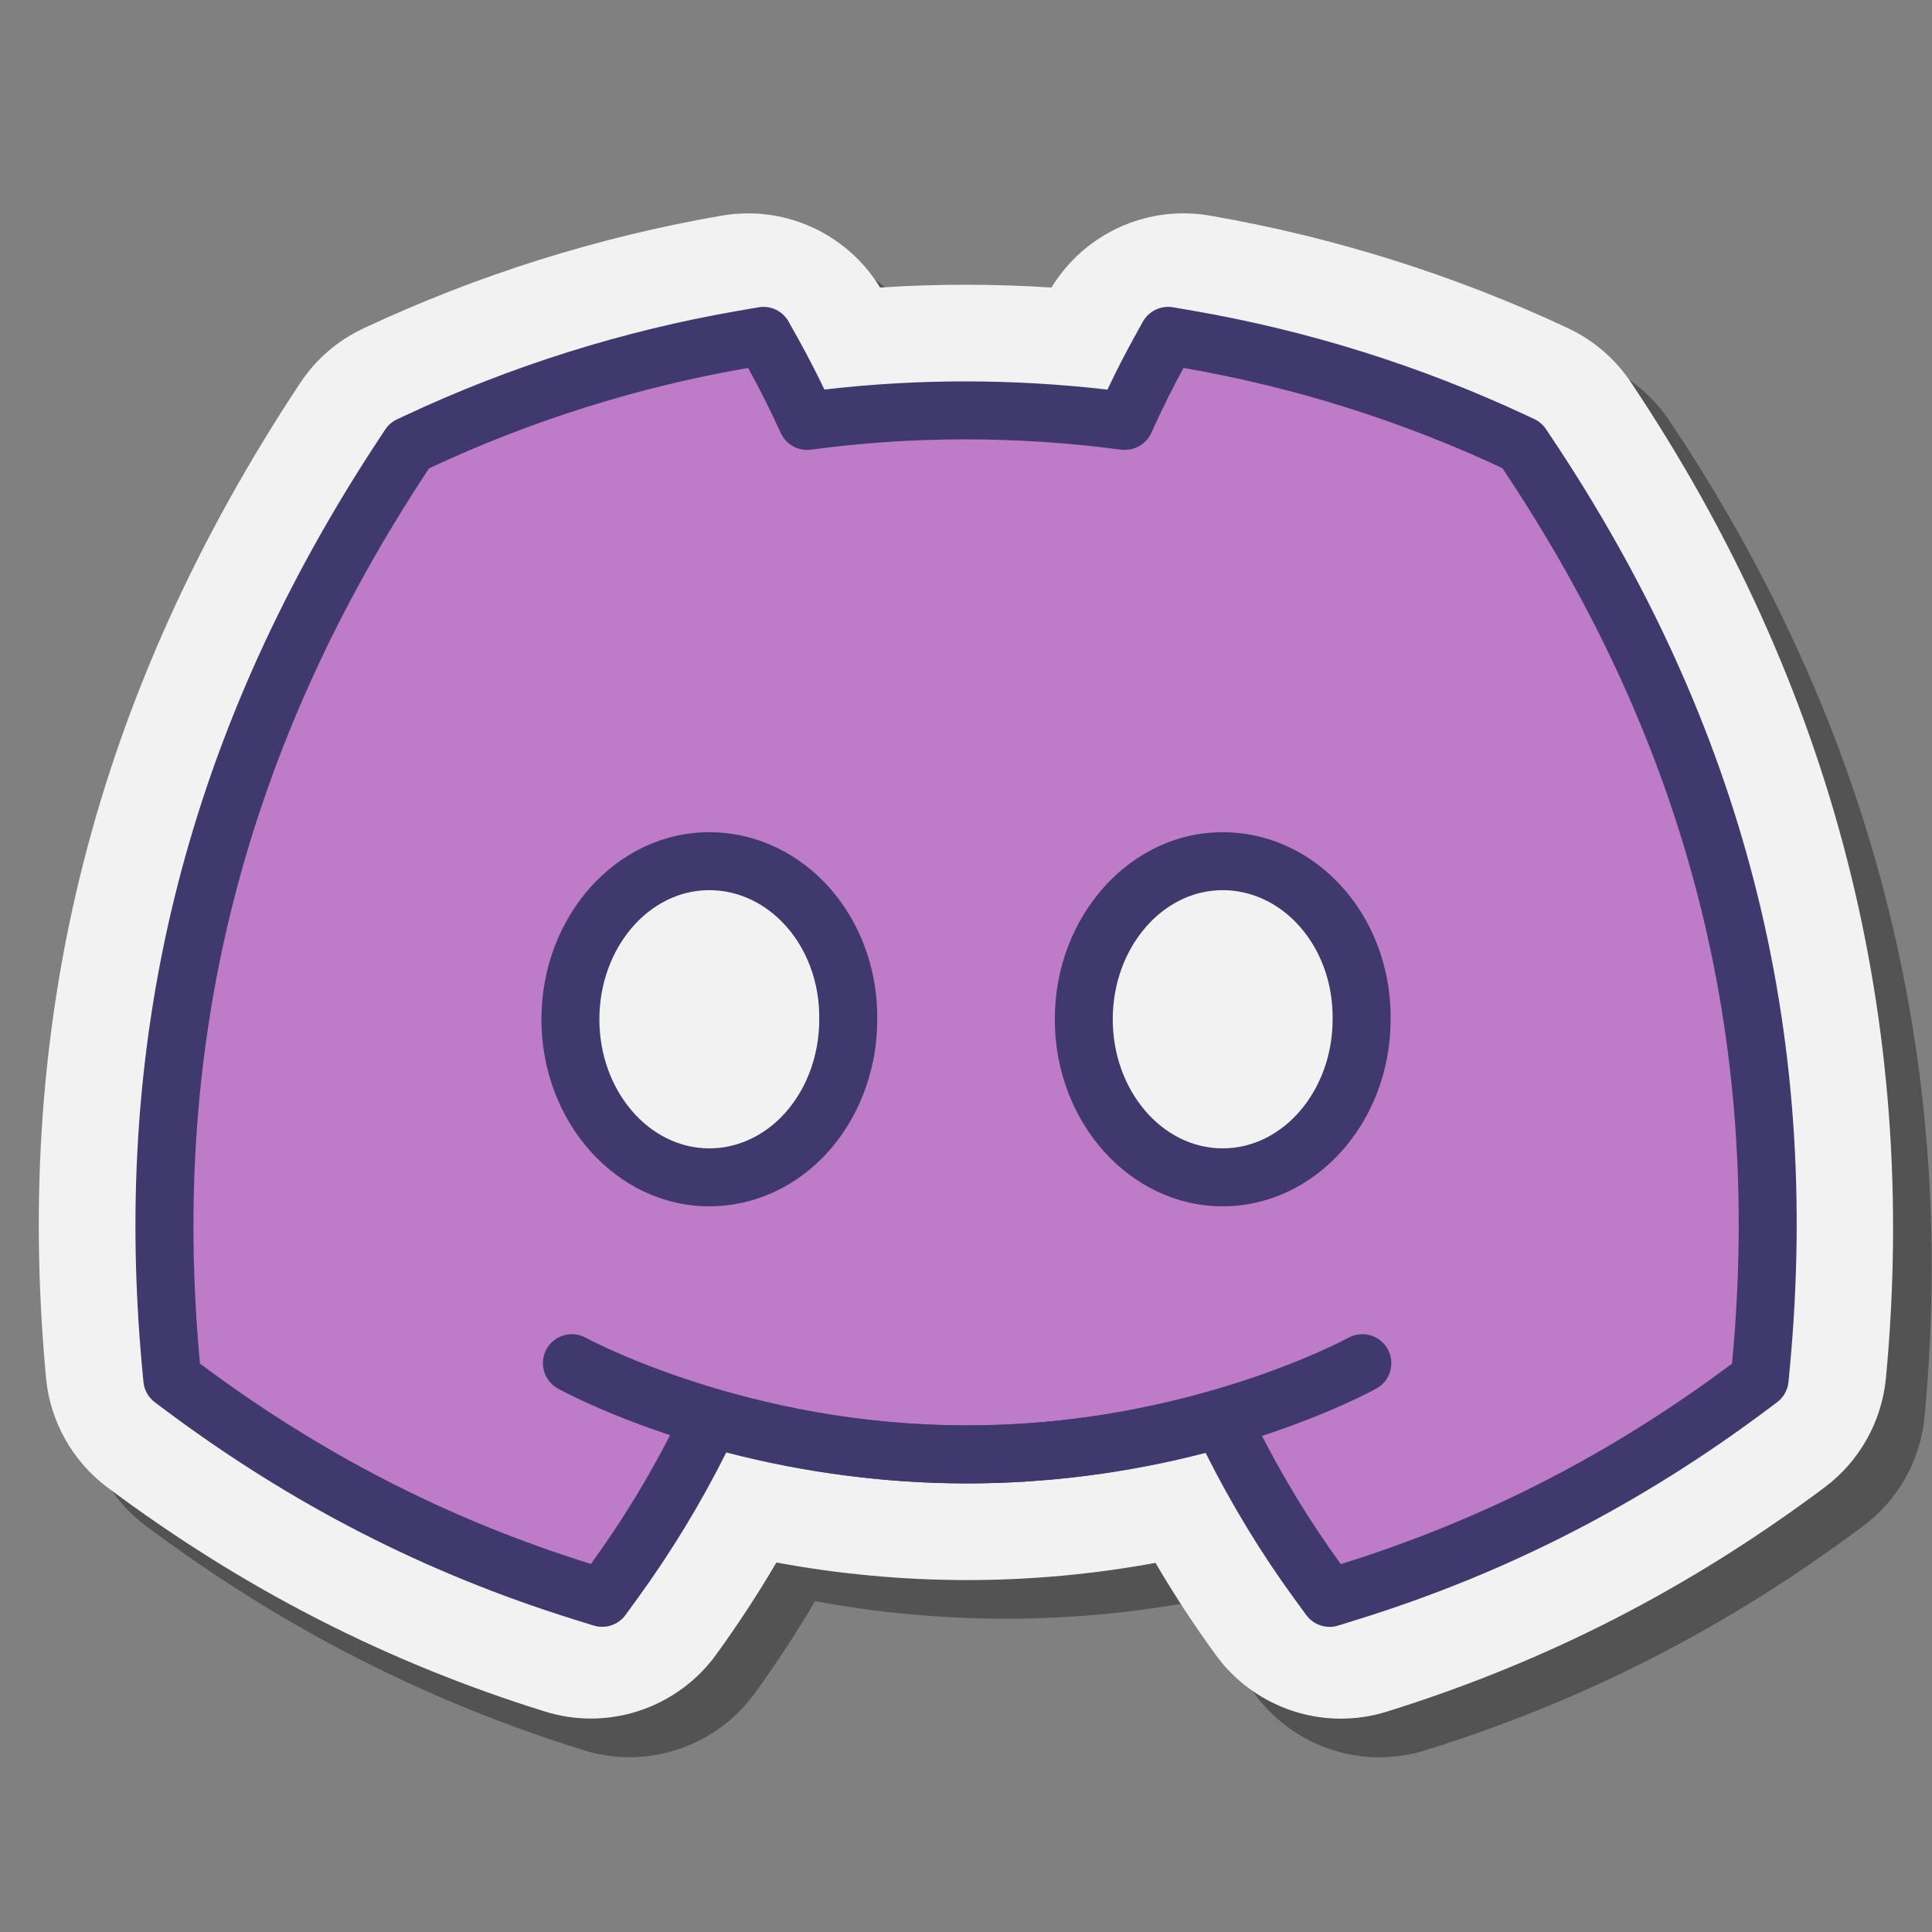 
<svg xmlns="http://www.w3.org/2000/svg"  viewBox="0 0 100 100" width="100px" height="100px" baseProfile="basic"><rect x="0" y="0" width="100" height="100" fill="#808080" stroke="none"/><path d="M71.401,90.957c-2.549,0-4.966-1.229-6.465-3.289c-1.111-1.522-2.157-3.119-3.128-4.774 c-3.217,0.591-6.482,0.89-9.749,0.89c-3.3,0-6.606-0.305-9.872-0.909c-0.963,1.642-2.01,3.239-3.128,4.779 c-1.502,2.065-3.921,3.298-6.472,3.298c-0.808,0-1.609-0.122-2.383-0.364C21.994,88.03,14.587,84.236,7.562,78.99 c-1.811-1.352-2.969-3.418-3.179-5.668c-1.74-18.648,2.562-35.492,13.152-51.495c0.811-1.226,1.942-2.203,3.271-2.827 c5.895-2.765,12.135-4.729,18.549-5.839c0.446-0.078,0.907-0.117,1.365-0.117c2.795,0,5.385,1.463,6.832,3.838 c1.472-0.095,2.945-0.144,4.407-0.144c1.477,0,2.969,0.049,4.466,0.146c1.446-2.377,4.035-3.841,6.833-3.841 c0.458,0,0.917,0.04,1.367,0.117c6.407,1.11,12.64,3.068,18.525,5.822c1.321,0.619,2.447,1.585,3.257,2.794 c10.512,15.698,14.956,33.044,13.208,51.555c-0.212,2.246-1.37,4.307-3.177,5.657c-7.018,5.247-14.431,9.045-22.661,11.606 C73.011,90.834,72.21,90.957,71.401,90.957z" opacity=".35"/><path fill="#f2f2f2" d="M69.401,88.957c-2.549,0-4.966-1.229-6.465-3.289c-1.111-1.522-2.157-3.119-3.128-4.774 c-3.217,0.591-6.482,0.89-9.749,0.89c-3.3,0-6.606-0.305-9.872-0.909c-0.963,1.642-2.01,3.239-3.128,4.779 c-1.502,2.065-3.921,3.298-6.472,3.298c-0.808,0-1.609-0.122-2.383-0.364C19.994,86.03,12.587,82.236,5.562,76.99 c-1.811-1.352-2.969-3.418-3.179-5.668c-1.74-18.648,2.562-35.492,13.152-51.495c0.811-1.226,1.942-2.203,3.271-2.827 c5.895-2.765,12.135-4.729,18.549-5.839c0.446-0.078,0.907-0.117,1.365-0.117c2.795,0,5.385,1.463,6.832,3.838 c1.472-0.095,2.945-0.144,4.407-0.144c1.477,0,2.969,0.049,4.466,0.146c1.446-2.377,4.035-3.841,6.833-3.841 c0.458,0,0.917,0.04,1.367,0.117c6.407,1.11,12.64,3.068,18.525,5.822c1.321,0.619,2.447,1.585,3.257,2.794 C94.92,35.475,99.363,52.821,97.615,71.332c-0.212,2.246-1.37,4.307-3.177,5.657c-7.018,5.247-14.431,9.045-22.661,11.606 C71.011,88.834,70.21,88.957,69.401,88.957z"/><path fill="#bd7bc8" d="M68.188,81.841c-1.665-2.283-3.167-4.756-4.464-7.352l-0.529-1.06 c-4.296,1.232-8.69,1.854-13.137,1.854c-4.473,0-8.909-0.629-13.26-1.876l-0.535,1.074c-1.271,2.55-2.772,5.023-4.463,7.351 l-0.633,0.871l-1.027-0.32c-7.497-2.336-14.265-5.803-20.688-10.601l-0.534-0.398L8.856,70.72 c-1.598-17.114,2.36-32.588,12.1-47.306l0.232-0.352l0.382-0.179c5.368-2.518,11.053-4.308,16.895-5.318l1.048-0.181l0.518,0.929 c0.584,1.046,1.223,2.319,1.746,3.472c2.711-0.363,5.459-0.547,8.184-0.547c2.73,0,5.506,0.185,8.266,0.549 c0.533-1.187,1.165-2.462,1.723-3.47l0.517-0.934l1.052,0.182c5.841,1.012,11.521,2.796,16.88,5.305l0.378,0.177l0.232,0.347 c9.794,14.625,13.764,30.105,12.137,47.327l-0.062,0.662l-0.532,0.398c-6.419,4.799-13.19,8.269-20.702,10.607l-1.025,0.319 L68.188,81.841z"/><path fill="#40396e" d="M68.821,84.208c-0.471,0-0.924-0.222-1.212-0.616l-0.633-0.867v0 c-1.706-2.34-3.245-4.871-4.573-7.524c-8.118,2.109-16.648,2.102-24.812-0.022c-1.307,2.617-2.847,5.151-4.577,7.535l-0.633,0.872 c-0.379,0.52-1.044,0.743-1.66,0.55l-1.027-0.32c-7.663-2.388-14.578-5.931-21.14-10.831l-0.533-0.398 c-0.341-0.254-0.558-0.641-0.597-1.063l-0.062-0.664C5.732,53.391,9.77,37.601,19.705,22.586l0.232-0.351 c0.152-0.23,0.365-0.415,0.615-0.531l0.382-0.179c5.488-2.575,11.301-4.404,17.274-5.438l1.048-0.181 c0.633-0.11,1.256,0.191,1.566,0.748l0.518,0.929c0.433,0.776,0.898,1.678,1.332,2.579c4.846-0.563,9.734-0.562,14.65,0.003 c0.436-0.917,0.895-1.819,1.312-2.574l0.517-0.934c0.309-0.559,0.938-0.86,1.568-0.752l1.052,0.182 c5.974,1.035,11.78,2.86,17.26,5.424l0.378,0.176c0.247,0.116,0.459,0.297,0.61,0.524l0.232,0.347 c9.994,14.923,14.045,30.723,12.384,48.303l-0.062,0.662c-0.04,0.421-0.256,0.807-0.595,1.06l-0.532,0.398 c-6.559,4.903-13.478,8.449-21.154,10.838l-1.025,0.319C69.12,84.186,68.97,84.208,68.821,84.208z M69.4,80.957L69.4,80.957 c7.346-2.287,13.97-5.681,20.25-10.376l0,0c1.593-16.864-2.296-32.026-11.89-46.352l0,0c-5.238-2.451-10.79-4.196-16.5-5.185 c-0.533,0.963-1.141,2.187-1.667,3.358c-0.271,0.604-0.904,0.951-1.564,0.873c-5.386-0.712-10.766-0.711-16.054-0.002 c-0.654,0.089-1.291-0.264-1.565-0.867c-0.516-1.137-1.132-2.362-1.689-3.361l-0.001-0.001c-5.709,0.988-11.265,2.737-16.513,5.198 v0C12.664,38.663,8.785,53.821,10.35,70.58c6.285,4.693,12.904,8.085,20.237,10.37v0c1.641-2.258,3.099-4.66,4.334-7.138 l0.535-1.074c0.322-0.646,1.062-0.973,1.756-0.773c8.394,2.405,17.234,2.413,25.569,0.022c0.696-0.203,1.433,0.125,1.756,0.772 l0.529,1.06C66.325,76.338,67.783,78.739,69.4,80.957L69.4,80.957z"/><path fill="#f2f2f2" d="M36.714,60.939c-3.951,0-7.19-3.688-7.19-8.179s3.171-8.186,7.19-8.186 c4.02,0,7.26,3.688,7.19,8.186C43.91,57.251,40.734,60.939,36.714,60.939z"/><path fill="#40396e" d="M36.714,62.439c-4.792,0-8.69-4.342-8.69-9.679c0-5.341,3.898-9.686,8.69-9.686 c2.195,0,4.291,0.9,5.899,2.534c1.815,1.844,2.833,4.458,2.791,7.175c0.004,2.725-1.044,5.353-2.874,7.185 C40.939,61.562,38.873,62.439,36.714,62.439z M36.714,46.074c-3.138,0-5.69,2.999-5.69,6.686c0,3.683,2.553,6.679,5.69,6.679 c1.357,0,2.669-0.565,3.694-1.591c1.271-1.273,1.999-3.126,1.996-5.086c0.029-1.943-0.673-3.774-1.928-5.049 C39.436,46.656,38.1,46.074,36.714,46.074z"/><path fill="#f2f2f2" d="M63.286,60.939c-3.951,0-7.19-3.688-7.19-8.179s3.171-8.186,7.19-8.186 c4.02,0,7.26,3.688,7.19,8.186C70.476,57.251,67.306,60.939,63.286,60.939z"/><path fill="#40396e" d="M63.286,62.439c-4.792,0-8.69-4.342-8.69-9.679c0-5.341,3.898-9.686,8.69-9.686 c2.195,0,4.291,0.9,5.899,2.534c1.815,1.844,2.833,4.458,2.791,7.175C71.977,58.097,68.078,62.439,63.286,62.439z M63.286,46.074 c-3.138,0-5.69,2.999-5.69,6.686c0,3.683,2.553,6.679,5.69,6.679s5.69-2.996,5.69-6.679c0.029-1.941-0.673-3.772-1.928-5.047 C66.008,46.656,64.672,46.074,63.286,46.074z"/><path fill="#40396e" d="M50.059,76.783c-12.167,0-20.823-4.713-21.186-4.914c-0.724-0.401-0.986-1.312-0.586-2.037 c0.4-0.724,1.313-0.987,2.037-0.588c0.083,0.045,8.377,4.54,19.734,4.54s19.651-4.494,19.734-4.54 c0.725-0.399,1.637-0.136,2.037,0.588s0.138,1.636-0.586,2.037C70.882,72.07,62.226,76.783,50.059,76.783z"/></svg>